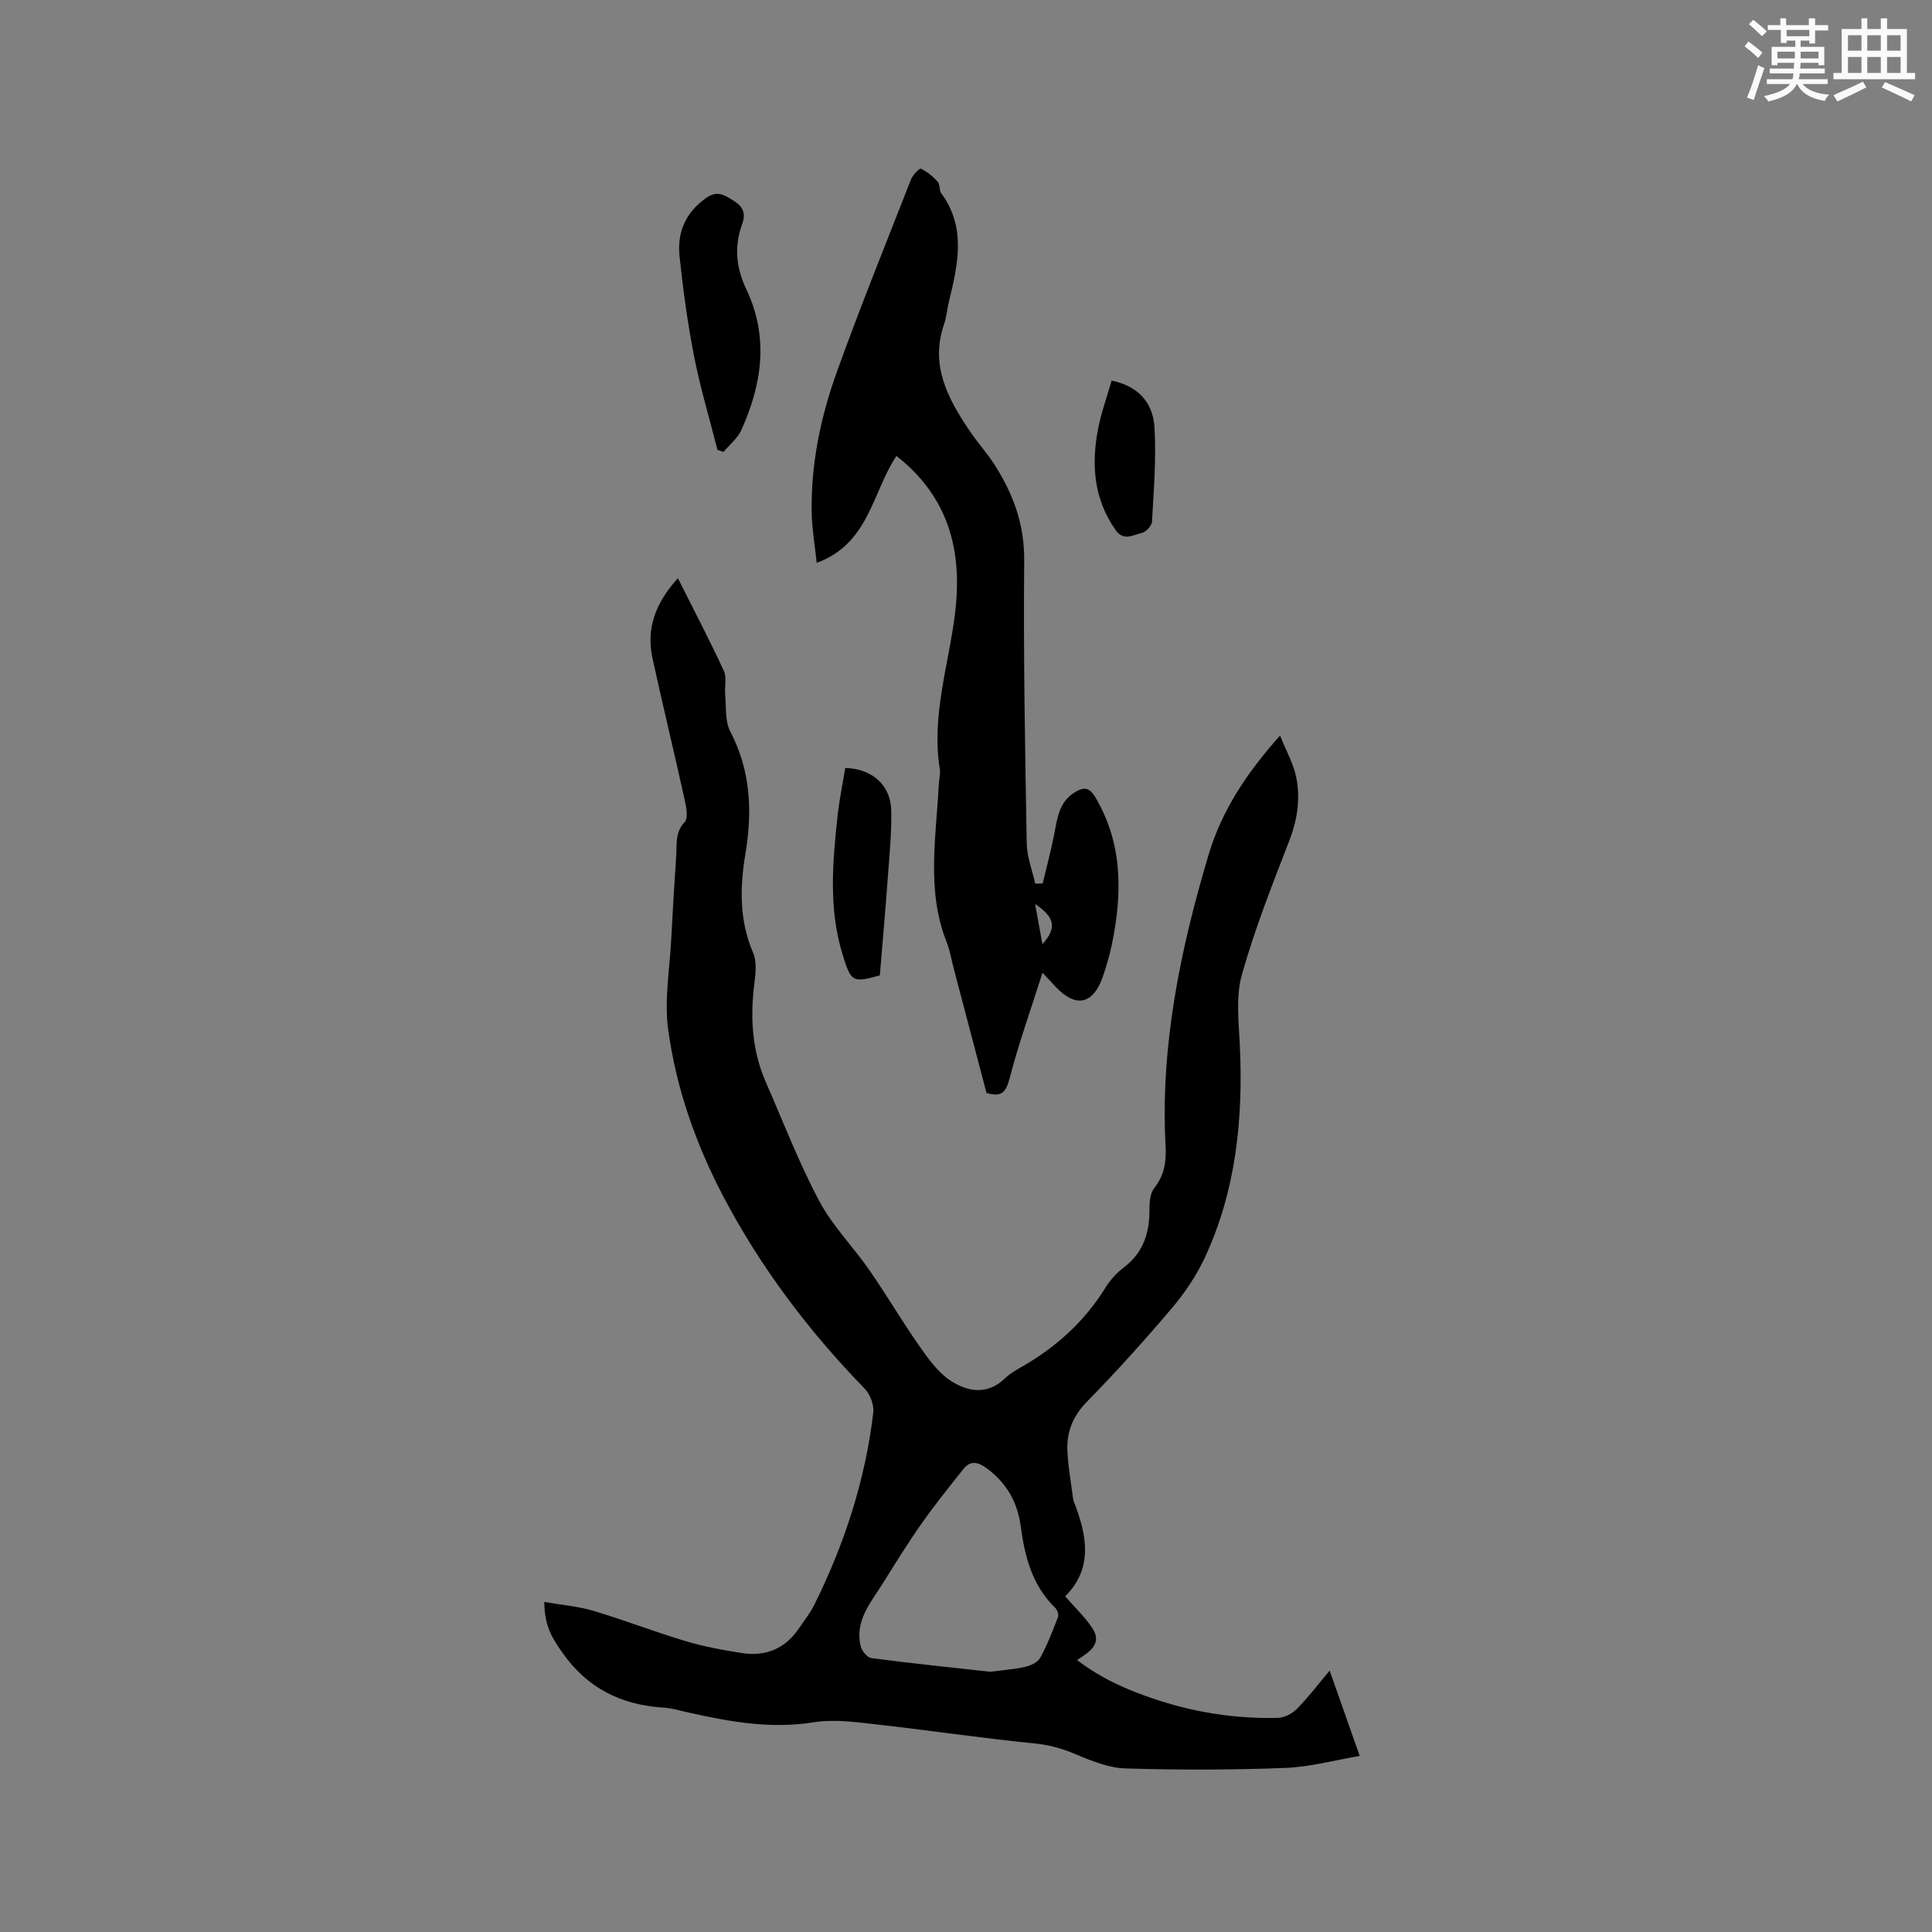 <svg enable-background="new 0 0 400 400" viewBox="0 0 400 400" xmlns="http://www.w3.org/2000/svg"><rect x="0" y="0" width="400" height="400" fill="#808080" stroke="none"/><g fill="#010000"><path d="m140.35 119.71c3.35 6.67 6.59 12.86 9.52 19.19.64 1.39.11 3.29.27 4.94.24 2.56-.07 5.46 1.05 7.59 4.23 8.11 4.61 16.5 3.15 25.27-1.16 6.94-1.32 13.83 1.59 20.57.77 1.79.53 4.17.27 6.22-.91 7.07-.53 13.95 2.35 20.54 3.6 8.24 6.84 16.67 11.04 24.59 2.74 5.16 7.03 9.48 10.4 14.34 3.54 5.1 6.69 10.48 10.25 15.57 1.83 2.62 3.8 5.44 6.37 7.19 3.64 2.48 7.81 3.22 11.57-.44.97-.95 2.22-1.64 3.41-2.32 7.1-4.08 12.98-9.38 17.31-16.41.98-1.59 2.36-3.06 3.85-4.2 4.1-3.13 5.29-7.33 5.24-12.21-.01-1.41.18-3.14.99-4.17 2.07-2.62 2.51-5.44 2.34-8.61-1.11-20.71 3.03-40.69 8.89-60.35 2.69-9.04 7.79-16.87 14.81-24.72 1.3 3.26 2.82 5.89 3.37 8.72.86 4.4.22 8.74-1.46 13.06-3.55 9.16-7.17 18.33-9.82 27.76-1.27 4.52-.65 9.66-.42 14.49.72 15.23-.75 30.1-7.25 44.07-1.76 3.78-4.2 7.37-6.9 10.55-5.62 6.63-11.45 13.09-17.53 19.3-2.84 2.9-4.15 6.13-4.02 9.92.12 3.46.78 6.9 1.21 10.34.01.1.05.21.09.3 2.78 7.03 4.08 13.93-1.76 19.7 2.05 2.37 4.11 4.29 5.62 6.58 2.11 3.21-.47 4.89-3.15 6.61 4.88 3.76 10.15 6.08 15.6 7.94 8.38 2.86 17.05 4.25 25.91 4.04 1.36-.03 3.01-.86 3.99-1.85 2.37-2.4 4.42-5.12 6.79-7.94 2.05 5.82 4.01 11.39 6.22 17.66-4.87.82-10.11 2.28-15.39 2.49-10.99.43-22.01.43-33.01.11-3.45-.1-6.99-1.49-10.24-2.88-2.86-1.22-5.6-2-8.74-2.31-10.95-1.08-21.83-2.72-32.77-3.94-4.27-.48-8.72-1.1-12.89-.43-8.94 1.43-17.48-.12-26.07-2.05-1.65-.37-3.3-.88-4.98-.98-8.78-.55-15.81-4-20.98-11.38-2.29-3.27-3.68-5.55-3.75-10.5 3.47.6 6.93.87 10.18 1.84 6.39 1.9 12.61 4.33 18.99 6.24 3.83 1.15 7.81 1.89 11.76 2.5 4.91.76 8.96-.91 11.8-5.13 1.06-1.58 2.28-3.09 3.13-4.78 6.28-12.61 10.59-25.85 12.25-39.86.19-1.59-.63-3.81-1.77-4.97-11.6-11.93-21.53-25.06-29.28-39.81-5.71-10.87-9.75-22.4-11.41-34.51-.83-6.09.31-12.46.63-18.71.3-5.82.65-11.64 1.04-17.46.15-2.34-.25-4.7 1.73-6.81.77-.82.36-3.07.03-4.56-2.17-9.81-4.54-19.57-6.68-29.38-1.38-6.28.75-11.6 5.26-16.56zm64.65 226.41c2.46-.32 4.9-.49 7.26-1.02 1.15-.26 2.61-.95 3.12-1.89 1.46-2.68 2.57-5.56 3.67-8.42.19-.49-.14-1.47-.56-1.88-4.78-4.64-6.32-10.61-7.16-16.9-.66-4.96-2.91-8.97-6.99-11.98-1.79-1.32-3.38-1.77-4.89.13-2.93 3.7-5.91 7.38-8.62 11.24-2.85 4.05-5.46 8.27-8.09 12.48-2.5 3.99-5.85 7.77-4.52 13.03.24.95 1.35 2.27 2.19 2.38 8.17 1.08 16.39 1.93 24.59 2.83z"/><path d="m215.88 182.91c.81-3.42 1.73-6.83 2.4-10.28.63-3.25 1-6.58 4.16-8.54 1.69-1.05 2.98-1.34 4.33.95 5.74 9.7 5.59 19.98 3.43 30.51-.47 2.28-1.14 4.52-1.9 6.72-1.97 5.68-5.56 6.44-9.67 2.11-.8-.84-1.58-1.69-2.79-2.99-2.41 7.59-4.95 14.71-6.85 22-.76 2.9-1.77 3.77-4.74 2.9-2.25-8.54-4.54-17.23-6.83-25.92-.46-1.74-.73-3.56-1.39-5.21-4.32-10.82-2.18-21.93-1.65-32.98.05-.95.36-1.93.21-2.85-1.82-11.08 1.84-21.64 3.15-32.4 1.59-13.08-1.43-24.14-12.14-32.53-5.02 7.47-5.62 18.14-16.51 22.13-.39-3.68-.95-6.89-1.03-10.12-.24-10.2 1.83-20.08 5.26-29.58 4.81-13.33 10.12-26.49 15.3-39.69.36-.92 1.76-2.35 2.05-2.21 1.3.62 2.49 1.6 3.46 2.68.51.56.28 1.75.74 2.39 5.26 7.17 3.44 14.81 1.59 22.46-.37 1.54-.49 3.17-1 4.66-2.95 8.54.8 15.44 5.33 22.14 1.6 2.37 3.55 4.51 5.09 6.91 3.89 6.06 6.25 12.42 6.17 19.94-.18 19.51.18 39.02.52 58.52.05 2.78 1.15 5.55 1.76 8.32.51-.01 1.03-.03 1.55-.04zm-1.57 4.26c.56 3.07 1.02 5.63 1.51 8.31 2.98-3.31 2.67-5.53-1.51-8.31z"/><path d="m148.54 93.13c-1.63-6.43-3.55-12.81-4.83-19.32-1.34-6.83-2.28-13.76-3.01-20.69-.52-4.9 1.12-9 5.42-12.08 1.92-1.38 3.18-1.01 4.79-.08 1.78 1.04 3.55 2.09 2.98 4.64-.07.31-.17.61-.28.91-1.62 4.61-1.22 8.9.93 13.43 4.65 9.78 3.26 19.6-1.07 29.13-.78 1.7-2.43 3.01-3.68 4.5-.42-.15-.83-.29-1.25-.44z"/><path d="m182.16 201.94c-5.68 1.58-5.96 1.4-7.73-4.38-2.9-9.46-2.05-19.06-1.02-28.64.36-3.34 1.05-6.64 1.59-9.92 5.56.15 9.41 3.55 9.52 8.78.1 4.64-.37 9.29-.71 13.93-.49 6.72-1.09 13.43-1.65 20.23z"/><path d="m230.15 78.8c5.78 1.18 8.58 4.84 8.87 9.64.39 6.49-.15 13.05-.51 19.56-.05.87-1.3 2.19-2.19 2.37-1.75.37-3.69 1.76-5.38-.67-4.51-6.46-5.02-13.55-3.59-20.92.63-3.29 1.79-6.48 2.8-9.98z"/></g><path d="m361.2 9.6.8-1c.9.7 1.9 1.4 2.9 2.3l-.9 1.1c-1-1-2-1.8-2.8-2.4zm.5 10.6c.9-2.1 1.6-4.3 2.3-6.7.4.2.8.4 1.3.6-.7 2.1-1.5 4.3-2.2 6.6zm.4-15.2.9-.9c1 .8 2 1.6 2.8 2.4l-1 1c-.9-.9-1.8-1.7-2.7-2.5zm12.5-1.2h1.2v1.4h2.7v1.1h-2.7v2.7h-1.2v-.6h-1.8v1.3h4.9v3.8h-1.2v-.5h-3.7c0 .4-.1.9-.1 1.2h5.1v1h-5.2c0 .5-.1.9-.2 1.2h6v1h-5.2c1.1 1.3 2.9 2 5.5 2.2-.4.4-.7.8-.9 1.3-2.9-.5-4.8-1.6-5.7-3.5h-.1c-.8 1.7-2.7 2.9-5.9 3.6-.2-.4-.6-.8-.9-1.1 2.8-.6 4.6-1.4 5.4-2.5h-4.8v-1h5.3c.1-.3.2-.7.2-1.2h-4.9v-1h5c0-.4 0-.8.1-1.2h-3.5v.5h-1.2v-3.8h4.9v-1.3h-1.8v.5h-1.2v-2.7h-2.7v-1h2.6v-1.4h1.2v1.4h4.7v-1.4zm-6.6 8.3h3.6c0-.4 0-.9 0-1.4h-3.6zm1.9-4.6h4.7v-1.3h-4.7zm6.6 3.2h-3.7v1.4h3.7z" fill="#fafafb"/><path d="m385.3 3.8h1.3v2.2h2.8v-2.2h1.3v2.2h4.1v9.1h1.7v1.3h-16.9v-1.3h1.7v-9.1h4.1v-2.2zm.4 13.1.7 1.2c-1.8.9-3.8 1.9-6 2.9-.2-.4-.5-.8-.8-1.3 2.3-1 4.3-1.9 6.1-2.8zm-3.1-6.4h2.8v-3.2h-2.8zm0 4.6h2.8v-3.3h-2.8zm4-4.6h2.8v-3.2h-2.8zm0 4.6h2.8v-3.3h-2.8zm3.7 1.9c2.1.9 4.1 1.8 6.1 2.7l-.7 1.3c-2.2-1.1-4.2-2-6.1-2.9zm3.2-9.7h-2.8v3.2h2.8zm-2.8 7.8h2.8v-3.3h-2.8z" fill="#fafafb"/></svg>